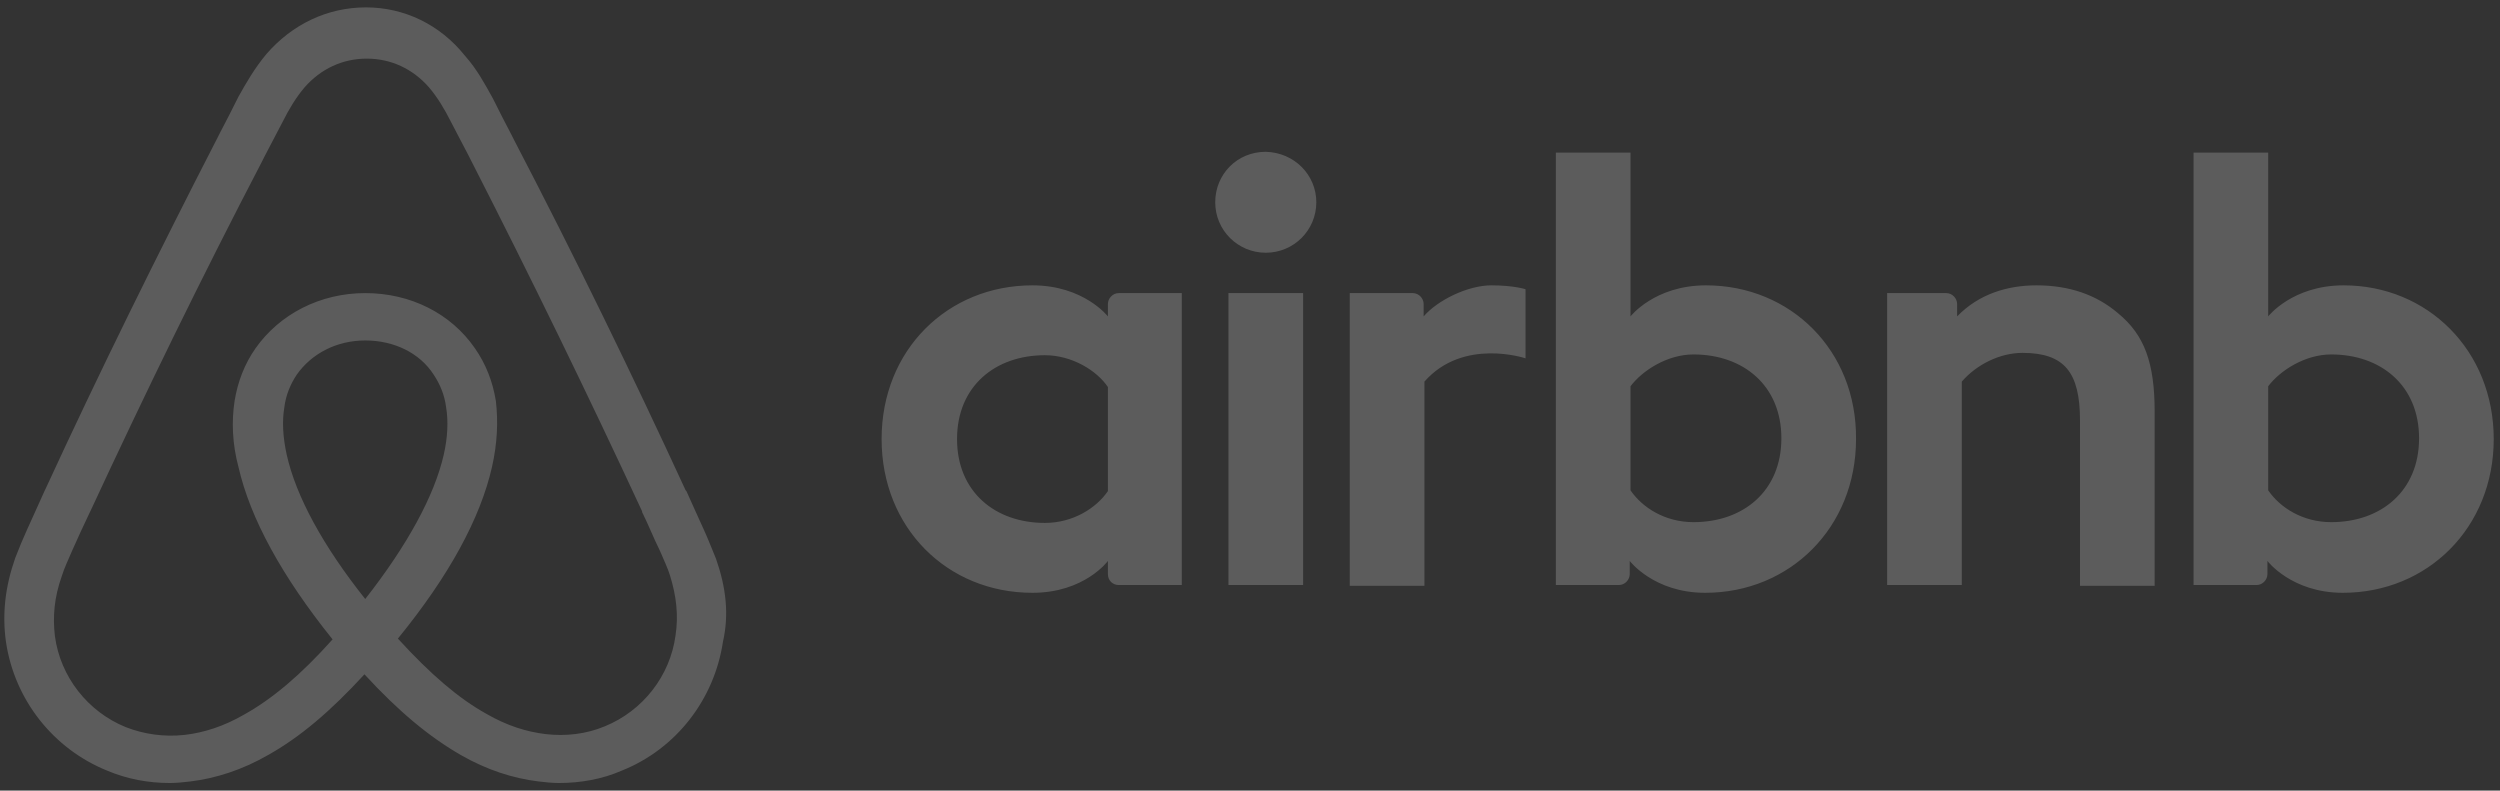 <svg width="234" height="74" viewBox="0 0 234 74" fill="none" xmlns="http://www.w3.org/2000/svg">
<rect x="0" y="0" width="234" height="74" fill="#333333" stroke="none"/>
<path opacity="0.2" d="M123.208 18.932C123.208 21.548 121.097 23.656 118.477 23.656C115.856 23.656 113.745 21.548 113.745 18.932C113.745 16.316 115.784 14.208 118.477 14.208C121.17 14.281 123.208 16.389 123.208 18.932ZM103.7 28.452C103.7 28.888 103.7 29.615 103.7 29.615C103.7 29.615 101.444 26.708 96.64 26.708C88.706 26.708 82.518 32.74 82.518 41.097C82.518 49.381 88.633 55.486 96.64 55.486C101.517 55.486 103.7 52.506 103.7 52.506V53.742C103.7 54.323 104.137 54.759 104.719 54.759H110.615V27.434C110.615 27.434 105.229 27.434 104.719 27.434C104.137 27.434 103.7 27.943 103.7 28.452ZM103.7 45.966C102.608 47.565 100.425 48.945 97.804 48.945C93.146 48.945 89.579 46.038 89.579 41.097C89.579 36.155 93.146 33.248 97.804 33.248C100.352 33.248 102.681 34.702 103.7 36.228V45.966ZM114.983 27.434H121.971V54.759H114.983V27.434ZM219.364 26.708C214.56 26.708 212.303 29.615 212.303 29.615V14.281H205.316V54.759C205.316 54.759 210.702 54.759 211.212 54.759C211.794 54.759 212.231 54.25 212.231 53.742V52.506C212.231 52.506 214.487 55.486 219.291 55.486C227.226 55.486 233.413 49.381 233.413 41.097C233.413 32.812 227.226 26.708 219.364 26.708ZM218.2 48.873C215.506 48.873 213.395 47.492 212.303 45.893V36.155C213.395 34.702 215.725 33.176 218.2 33.176C222.858 33.176 226.425 36.083 226.425 41.024C226.425 45.966 222.858 48.873 218.2 48.873ZM201.676 38.553V54.832H194.688V39.353C194.688 34.847 193.232 33.03 189.302 33.03C187.191 33.03 185.007 34.12 183.624 35.719V54.759H176.636V27.434H182.168C182.751 27.434 183.187 27.943 183.187 28.452V29.615C185.226 27.507 187.919 26.708 190.612 26.708C193.669 26.708 196.217 27.58 198.255 29.324C200.73 31.359 201.676 33.975 201.676 38.553ZM159.676 26.708C154.872 26.708 152.615 29.615 152.615 29.615V14.281H145.628V54.759C145.628 54.759 151.014 54.759 151.524 54.759C152.106 54.759 152.543 54.25 152.543 53.742V52.506C152.543 52.506 154.799 55.486 159.603 55.486C167.537 55.486 173.725 49.381 173.725 41.097C173.797 32.812 167.61 26.708 159.676 26.708ZM158.511 48.873C155.818 48.873 153.707 47.492 152.615 45.893V36.155C153.707 34.702 156.037 33.176 158.511 33.176C163.17 33.176 166.737 36.083 166.737 41.024C166.737 45.966 163.17 48.873 158.511 48.873ZM139.586 26.708C141.697 26.708 142.789 27.071 142.789 27.071V33.539C142.789 33.539 136.966 31.577 133.326 35.719V54.832H126.338V27.434C126.338 27.434 131.725 27.434 132.234 27.434C132.816 27.434 133.253 27.943 133.253 28.452V29.615C134.563 28.089 137.402 26.708 139.586 26.708ZM67.014 52.288C66.65 51.416 66.286 50.471 65.922 49.672C65.34 48.364 64.757 47.129 64.248 45.966L64.175 45.893C59.153 34.992 53.766 23.946 48.089 13.046L47.87 12.61C47.288 11.52 46.706 10.357 46.123 9.194C45.395 7.886 44.667 6.505 43.503 5.197C41.173 2.29 37.825 0.691 34.258 0.691C30.619 0.691 27.343 2.29 24.941 5.052C23.849 6.36 23.049 7.741 22.321 9.049C21.738 10.211 21.156 11.374 20.574 12.464L20.355 12.9C14.751 23.801 9.291 34.847 4.269 45.748L4.196 45.893C3.686 47.056 3.104 48.291 2.522 49.599C2.158 50.399 1.794 51.271 1.43 52.215C0.484 54.904 0.193 57.448 0.556 60.064C1.357 65.514 4.997 70.093 10.019 72.127C11.912 72.927 13.877 73.29 15.915 73.29C16.497 73.29 17.225 73.218 17.808 73.145C20.21 72.854 22.685 72.055 25.087 70.674C28.071 69.003 30.91 66.605 34.113 63.116C37.316 66.605 40.227 69.003 43.139 70.674C45.541 72.055 48.016 72.854 50.418 73.145C51 73.218 51.728 73.29 52.31 73.29C54.349 73.29 56.387 72.927 58.206 72.127C63.302 70.093 66.868 65.442 67.669 60.064C68.251 57.521 67.96 54.977 67.014 52.288ZM34.186 56.067C30.255 51.126 27.707 46.474 26.834 42.55C26.47 40.879 26.397 39.425 26.615 38.117C26.761 36.955 27.198 35.937 27.78 35.065C29.163 33.103 31.492 31.867 34.186 31.867C36.879 31.867 39.281 33.03 40.591 35.065C41.173 35.937 41.61 36.955 41.756 38.117C41.974 39.425 41.901 40.951 41.537 42.55C40.664 46.402 38.116 51.053 34.186 56.067ZM63.229 59.483C62.719 63.262 60.172 66.532 56.605 67.985C54.858 68.712 52.965 68.93 51.073 68.712C49.253 68.494 47.433 67.913 45.541 66.823C42.92 65.369 40.3 63.116 37.243 59.773C42.047 53.887 44.959 48.509 46.05 43.713C46.56 41.46 46.633 39.425 46.414 37.536C46.123 35.719 45.468 34.048 44.449 32.594C42.193 29.324 38.407 27.434 34.186 27.434C29.964 27.434 26.179 29.397 23.922 32.594C22.903 34.048 22.248 35.719 21.957 37.536C21.666 39.425 21.738 41.533 22.321 43.713C23.413 48.509 26.397 53.96 31.128 59.846C28.144 63.189 25.451 65.442 22.83 66.895C20.938 67.985 19.118 68.567 17.298 68.785C15.333 69.003 13.44 68.712 11.766 68.058C8.199 66.605 5.652 63.334 5.142 59.555C4.924 57.739 5.069 55.922 5.797 53.887C6.016 53.16 6.38 52.434 6.744 51.562C7.253 50.399 7.835 49.163 8.418 47.928L8.491 47.783C13.513 36.955 18.9 25.908 24.505 15.153L24.723 14.717C25.305 13.627 25.887 12.464 26.47 11.374C27.052 10.211 27.707 9.121 28.508 8.177C30.037 6.432 32.075 5.488 34.331 5.488C36.588 5.488 38.626 6.432 40.154 8.177C40.955 9.121 41.61 10.211 42.193 11.374C42.775 12.464 43.357 13.627 43.94 14.717L44.158 15.153C49.69 25.981 55.076 37.027 60.099 47.855V47.928C60.681 49.091 61.191 50.399 61.773 51.562C62.137 52.434 62.501 53.16 62.719 53.887C63.302 55.776 63.52 57.593 63.229 59.483Z" fill="white"/>
</svg>
